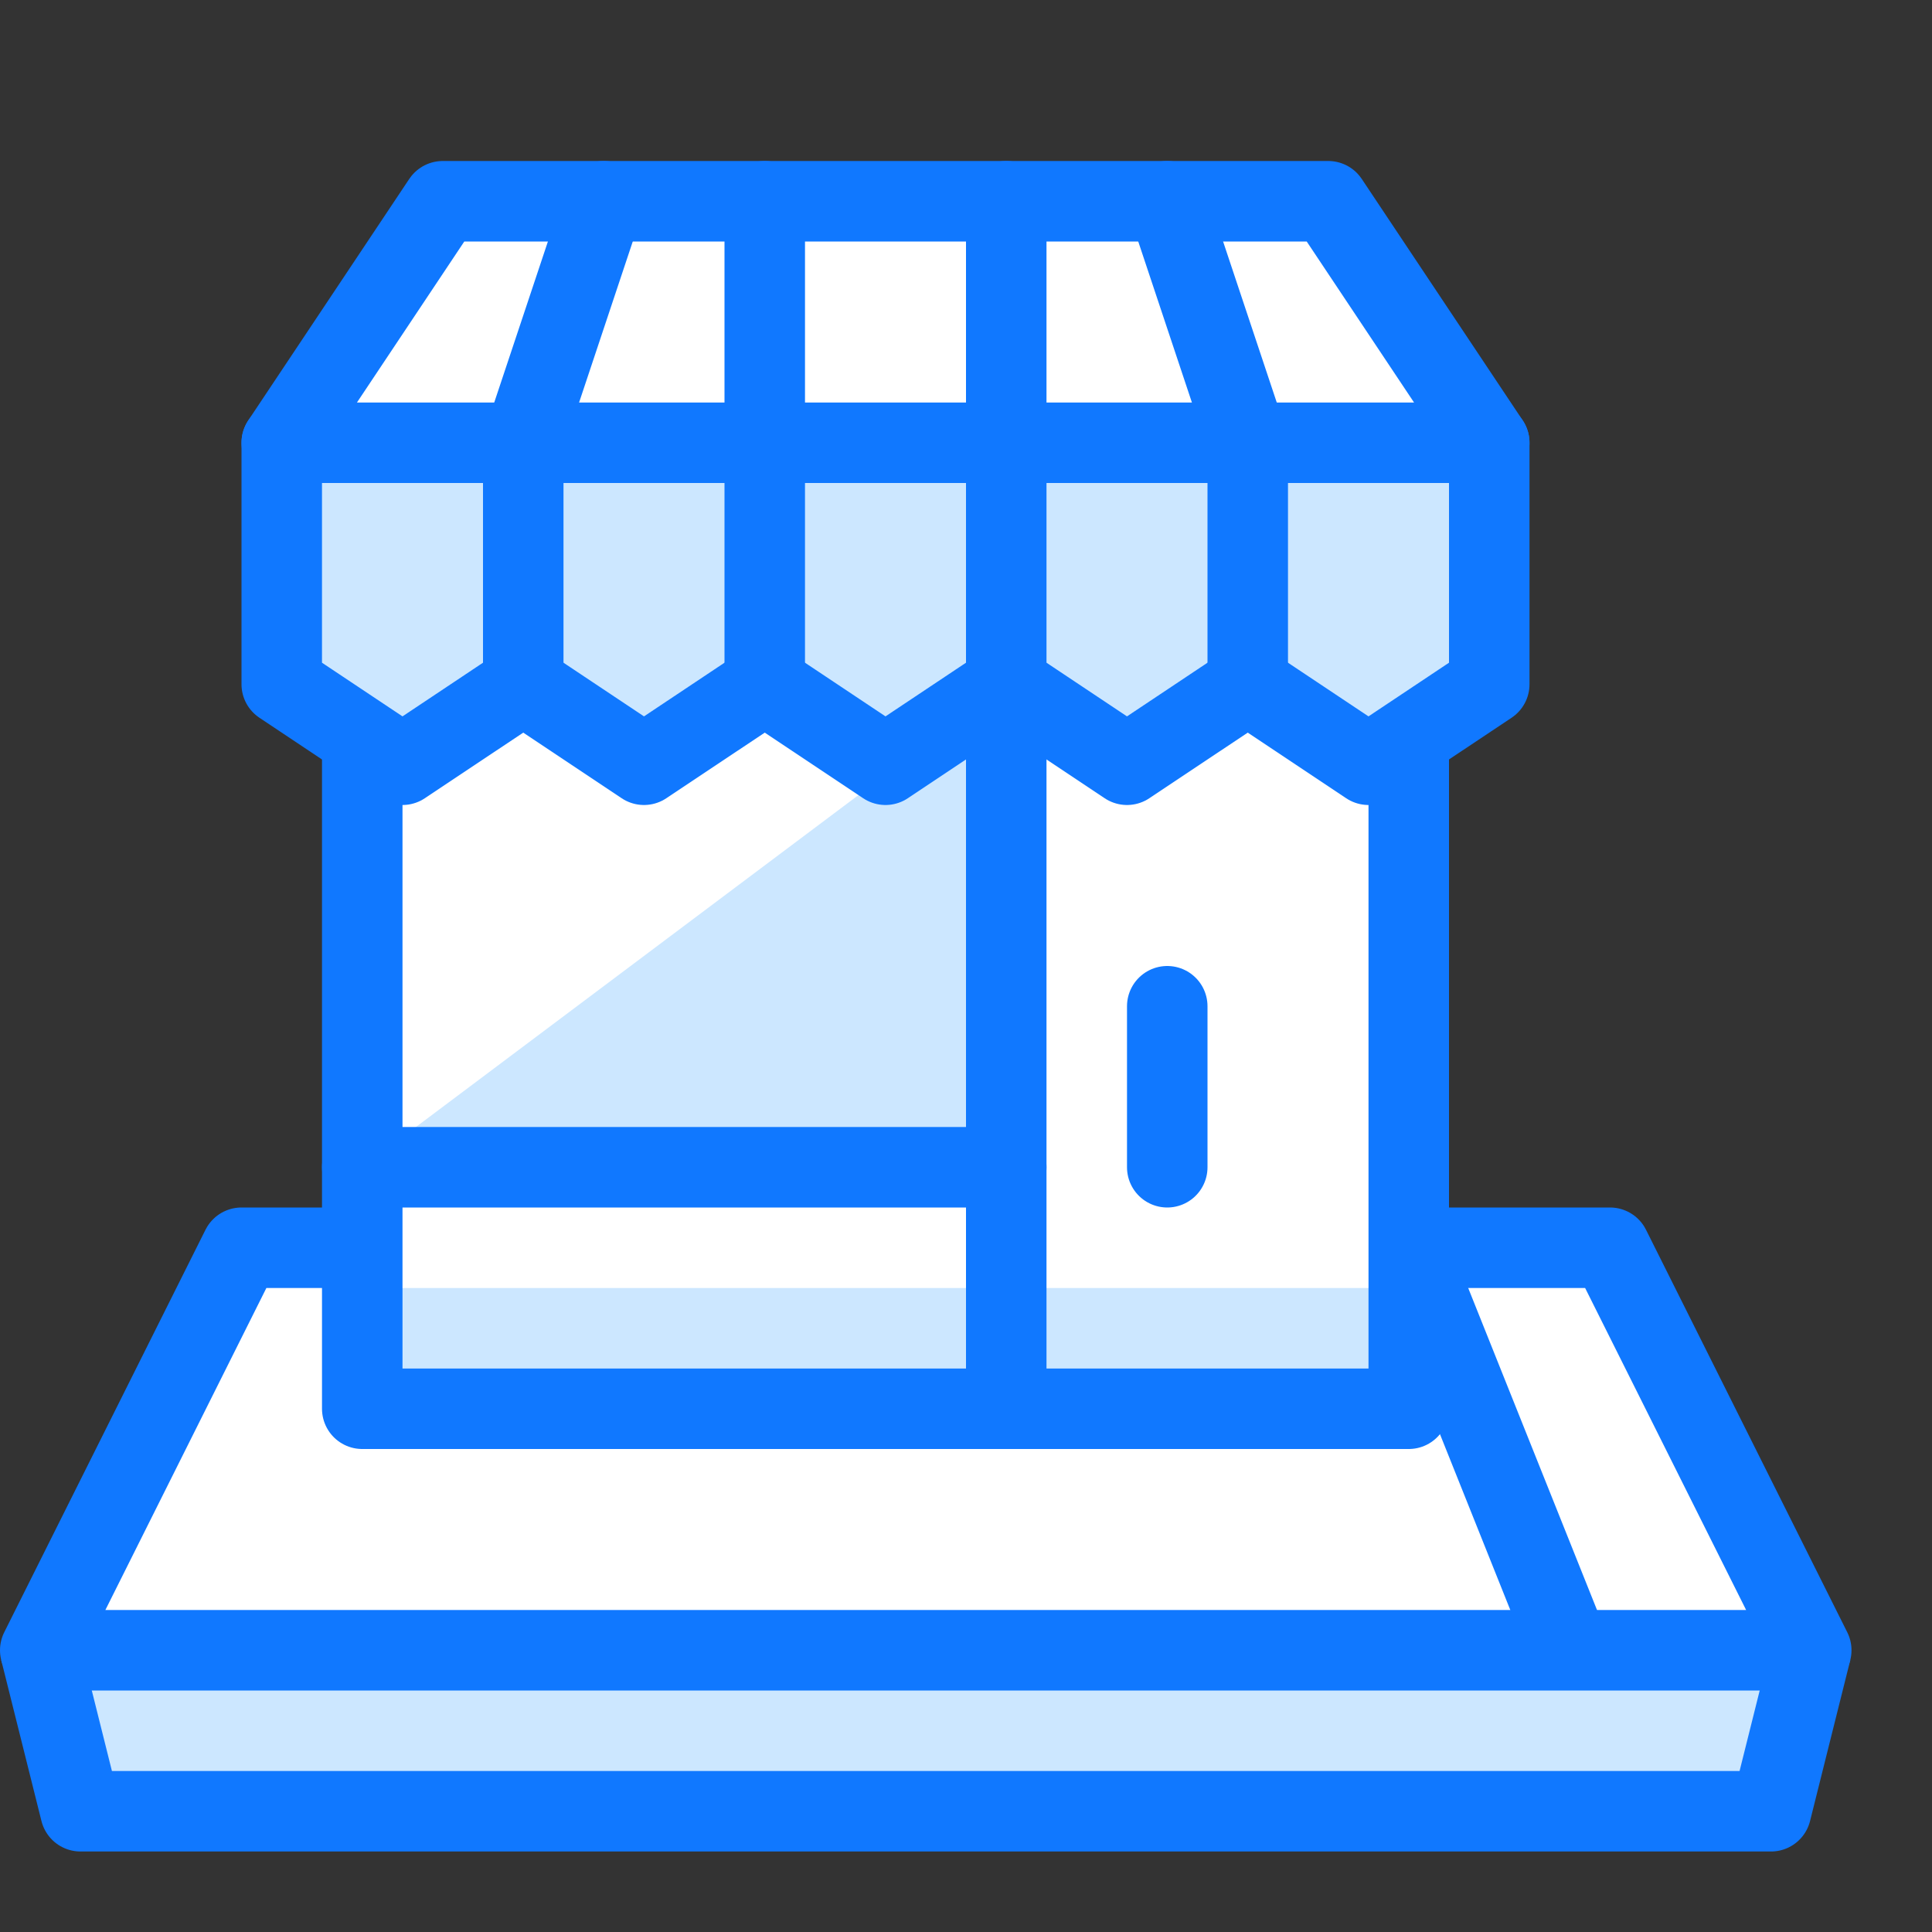 <svg xmlns="http://www.w3.org/2000/svg" width="24" height="24" viewBox="0 0 24 24">
  <rect x="0" y="0" width="24" height="24" fill="#333333" stroke="none"/>
  <title>store-mobile</title>
  <g id="Duotone">
    <polygon points="20 15.5 17.5 15.5 17.5 5.5 18.5 5.5 16.5 2.5 5.5 2.5 3.5 5.5 4.5 5.5 4.5 15.5 3 15.5 0.5 20.5 22.5 20.5 20 15.5" fill="#fff"/>
    <polygon points="0.5 20.5 1 22.5 22 22.5 22.5 20.5 0.5 20.5" fill="#cce7ff"/>
    <polygon points="12.5 8.5 4.5 14.5 12.5 14.5 12.5 8.5" fill="#cce7ff"/>
    <rect x="4.5" y="16" width="13" height="1.5" fill="#cce7ff"/>
    <polygon points="18.5 8.5 17 9.5 15.5 8.5 14 9.5 12.5 8.5 11 9.5 9.5 8.5 8 9.5 6.5 8.5 5 9.5 3.5 8.5 3.5 5.5 18.5 5.5 18.5 8.5" fill="#cce7ff"/>
    <g>
      <polyline points="4.5 9.167 4.5 17.5 17.5 17.5 17.5 9.167" fill="none" stroke="#1078ff" stroke-linejoin="round"/>
      <polyline points="18.5 5.5 18.5 8.5 17 9.5 15.5 8.5" fill="none" stroke="#1078ff" stroke-linecap="round" stroke-linejoin="round"/>
      <polyline points="15.5 8.5 14 9.5 12.5 8.5 11 9.5 9.5 8.5 8 9.5 6.5 8.5 5 9.5 3.5 8.5 3.5 5.5" fill="none" stroke="#1078ff" stroke-linecap="round" stroke-linejoin="round"/>
      <line x1="9.5" y1="8.5" x2="9.5" y2="2.5" fill="none" stroke="#1078ff" stroke-linecap="round" stroke-linejoin="round"/>
      <line x1="12.5" y1="8.5" x2="12.5" y2="5.5" fill="none" stroke="#1078ff" stroke-linecap="round" stroke-linejoin="round"/>
      <line x1="15.5" y1="8.5" x2="15.5" y2="5.5" fill="none" stroke="#1078ff" stroke-linecap="round" stroke-linejoin="round"/>
      <line x1="17.5" y1="15.5" x2="19.5" y2="20.5" fill="none" stroke="#1078ff" stroke-linejoin="round"/>
      <polyline points="0.5 20.5 1 22.5 22 22.5 22.5 20.5" fill="none" stroke="#1078ff" stroke-linejoin="round"/>
      <line x1="12.5" y1="8.5" x2="12.5" y2="17.5" fill="none" stroke="#1078ff" stroke-linecap="round" stroke-linejoin="round"/>
      <line x1="12.5" y1="14.5" x2="4.5" y2="14.5" fill="none" stroke="#1078ff" stroke-linecap="round" stroke-linejoin="round"/>
      <line x1="14.5" y1="14.5" x2="14.5" y2="12.5" fill="none" stroke="#1078ff" stroke-linecap="round" stroke-linejoin="round"/>
      <line x1="12.5" y1="2.5" x2="12.5" y2="5.5" fill="none" stroke="#1078ff" stroke-linecap="round" stroke-linejoin="round"/>
      <line x1="14.5" y1="2.5" x2="15.5" y2="5.5" fill="none" stroke="#1078ff" stroke-linecap="round" stroke-linejoin="round"/>
      <line x1="6.5" y1="8.5" x2="6.5" y2="5.5" fill="none" stroke="#1078ff" stroke-linecap="round" stroke-linejoin="round"/>
      <line x1="7.5" y1="2.5" x2="6.5" y2="5.5" fill="none" stroke="#1078ff" stroke-linecap="round" stroke-linejoin="round"/>
      <polyline points="17.5 15.5 20 15.5 22.5 20.5 0.5 20.5 3 15.5 4.5 15.5" fill="none" stroke="#1078ff" stroke-linejoin="round"/>
      <polygon points="18.5 5.5 3.5 5.5 5.5 2.5 16.5 2.5 18.5 5.5" fill="none" stroke="#1078ff" stroke-linecap="round" stroke-linejoin="round"/>
    </g>
  </g>
  <g id="Frames-24px">
    <rect width="24" height="24" fill="none"/>
  </g>
</svg>
